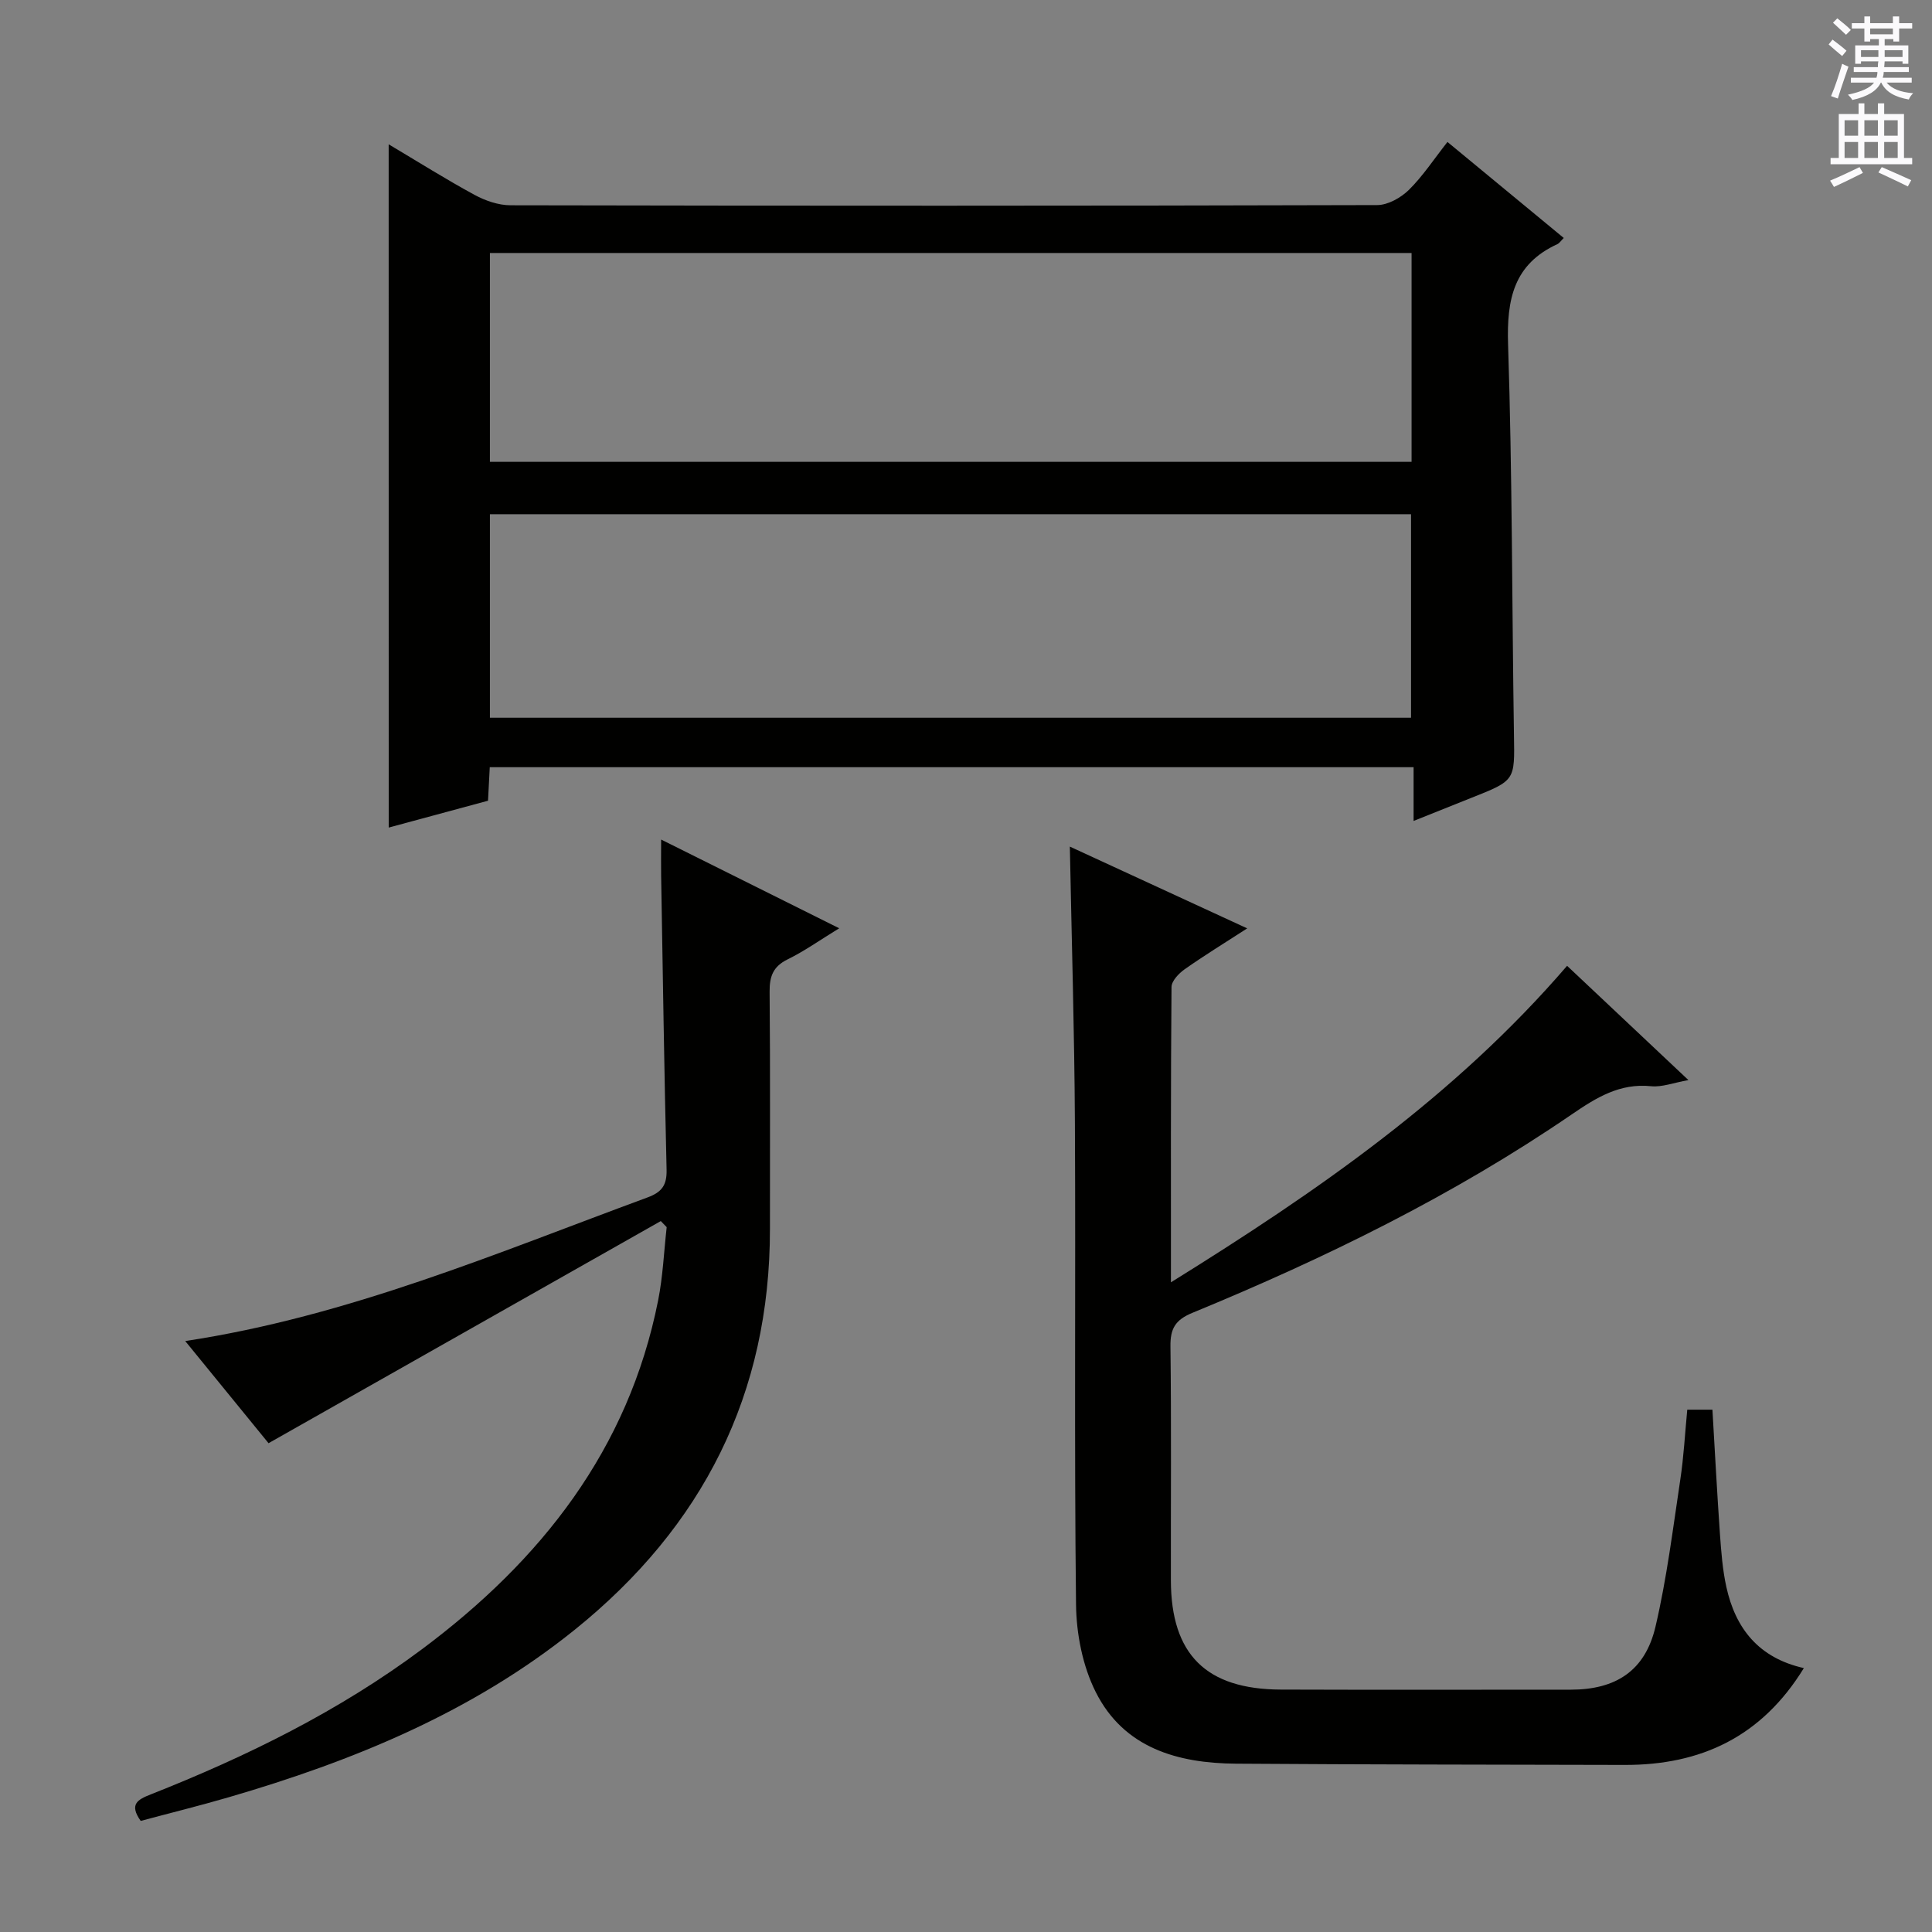 <svg enable-background="new 0 0 400 400" viewBox="0 0 400 400" xmlns="http://www.w3.org/2000/svg"><rect x="0" y="0" width="400" height="400" fill="#808080" stroke="none"/><g fill="#010100"><path d="m80.47 29.88c6.08 3.61 11.82 7.23 17.77 10.46 2.23 1.21 4.94 2.15 7.43 2.16 59.82.12 119.65.13 179.47-.04 2.22-.01 4.9-1.52 6.56-3.15 2.91-2.88 5.2-6.39 7.98-9.92 8.2 6.77 16.12 13.31 24.08 19.88-.6.59-.89 1.07-1.31 1.27-9.06 4.15-10.52 11.44-10.22 20.74.88 26.95.8 53.94 1.22 80.91.15 9.38.31 9.38-8.71 12.95-3.79 1.5-7.58 3.03-12.07 4.83 0-4.17 0-7.44 0-11.13-63.99 0-127.51 0-191.27 0-.11 2.22-.22 4.19-.36 6.94-6.68 1.81-13.59 3.68-20.56 5.56-.01-47.25-.01-94-.01-141.46zm20.96 65.74h190.82c0-14.64 0-28.9 0-43.24-63.75 0-127.16 0-190.82 0zm0 52.98h190.71c0-14.24 0-28.26 0-42.14-63.84 0-127.23 0-190.71 0z"/><path d="m349.33 291.86h5.21c.51 8.64.96 17.23 1.56 25.81.26 3.64.54 7.33 1.32 10.88 1.88 8.56 6.65 14.7 16.05 16.81-8.75 14.25-21.34 20.09-37.1 20.05-26.83-.07-53.65-.07-80.48-.26-12.07-.09-23.19-3.23-29.02-14.81-2.72-5.4-4.02-12.04-4.09-18.14-.38-33.16-.06-66.32-.23-99.48-.1-18.94-.67-37.88-1.05-57.44 12.04 5.55 24 11.07 36.72 16.93-4.78 3.09-8.97 5.66-12.97 8.48-1.2.85-2.69 2.41-2.7 3.66-.17 19.96-.12 39.93-.12 61.14 30.37-18.86 58.77-38.51 82.02-65.53 8.18 7.71 16.33 15.38 25.12 23.66-3.09.55-5.47 1.5-7.73 1.27-6.51-.67-11.37 2.38-16.42 5.83-24.54 16.8-51.12 29.8-78.55 41.09-3.54 1.46-4.59 3.26-4.54 6.95.2 16.16.06 32.33.09 48.49.04 15.28 7.29 22.51 22.78 22.56 20 .07 39.99.02 59.99.02 9.37 0 15.42-3.92 17.56-13.04 2.34-9.99 3.6-20.23 5.13-30.4.72-4.74.97-9.55 1.45-14.53z"/><path d="m29.13 377c-2.42-3.43-.69-4.4 2.11-5.5 19.86-7.85 38.93-17.22 56.13-30.05 24.66-18.4 42.75-41.31 48.89-72.22.99-4.97 1.2-10.1 1.77-15.16-.41-.42-.82-.84-1.22-1.26-26.84 15.2-53.68 30.4-81.21 45.99-5.24-6.42-11.15-13.67-17.25-21.15 33.76-5.11 64.48-18.23 95.7-29.73 2.97-1.09 4.03-2.53 3.96-5.73-.49-20.3-.78-40.61-1.13-60.92-.04-2.16 0-4.32 0-7.45 12.36 6.16 24.21 12.06 36.87 18.37-4.01 2.45-7.2 4.73-10.67 6.43-3.04 1.49-3.77 3.54-3.74 6.74.15 16.33.05 32.66.07 48.99.04 34.26-13.92 61.72-40.39 83.05-21.23 17.1-45.89 27.2-71.76 34.73-6.01 1.75-12.1 3.25-18.13 4.87z"/></g><path d="m378.6 9.2.8-1c.9.7 1.9 1.4 2.9 2.3l-.9 1.1c-1.1-.9-2-1.7-2.8-2.4zm.5 10.7c.9-2.1 1.6-4.3 2.3-6.7.4.2.8.4 1.3.6-.7 2.1-1.5 4.3-2.2 6.6zm.4-15.2.9-.9c1 .8 2 1.6 2.8 2.4l-1 1c-1-.9-1.9-1.8-2.7-2.5zm12.5-1.3h1.2v1.4h2.7v1.1h-2.7v2.7h-1.2v-.5h-1.8v1.3h4.9v3.8h-1.2v-.5h-3.7c0 .4-.1.9-.1 1.2h5.1v1h-5.2c0 .5-.1.9-.2 1.2h6v1h-5.2c1.1 1.3 2.9 2 5.5 2.2-.4.4-.7.8-.9 1.3-2.9-.5-4.8-1.6-5.7-3.5h-.1c-.8 1.7-2.7 2.9-5.9 3.6-.2-.4-.6-.8-.9-1.1 2.8-.6 4.6-1.4 5.4-2.5h-4.8v-1h5.3c.1-.3.2-.7.2-1.2h-4.9v-1h5c0-.4 0-.8.1-1.2h-3.6v.5h-1.2v-3.8h4.9v-1.3h-1.8v.5h-1.2v-2.7h-2.6v-1.1h2.6v-1.4h1.2v1.4h4.7v-1.4zm-6.7 8.4h3.6c0-.4 0-.9 0-1.4h-3.6zm1.9-4.7h4.7v-1.2h-4.7zm6.7 3.3h-3.7v1.4h3.7z" fill="#fbfafc"/><path d="m384.7 21.4h1.3v2.2h2.8v-2.2h1.3v2.2h4.1v9.1h1.7v1.3h-16.9v-1.3h1.7v-9.1h4.1v-2.2zm.3 13.2.7 1.2c-1.8.9-3.8 1.9-6 2.9-.2-.4-.5-.8-.8-1.3 2.4-1 4.4-2 6.1-2.8zm-3.1-6.5h2.8v-3.2h-2.8zm0 4.6h2.8v-3.3h-2.8zm4.1-4.6h2.8v-3.2h-2.8zm0 4.6h2.8v-3.3h-2.8zm3.6 1.9c2.1.9 4.1 1.8 6.1 2.7l-.7 1.3c-2.2-1.1-4.2-2-6.1-2.9zm3.3-9.7h-2.8v3.2h2.8zm-2.8 7.8h2.8v-3.3h-2.8z" fill="#fbfafc"/></svg>